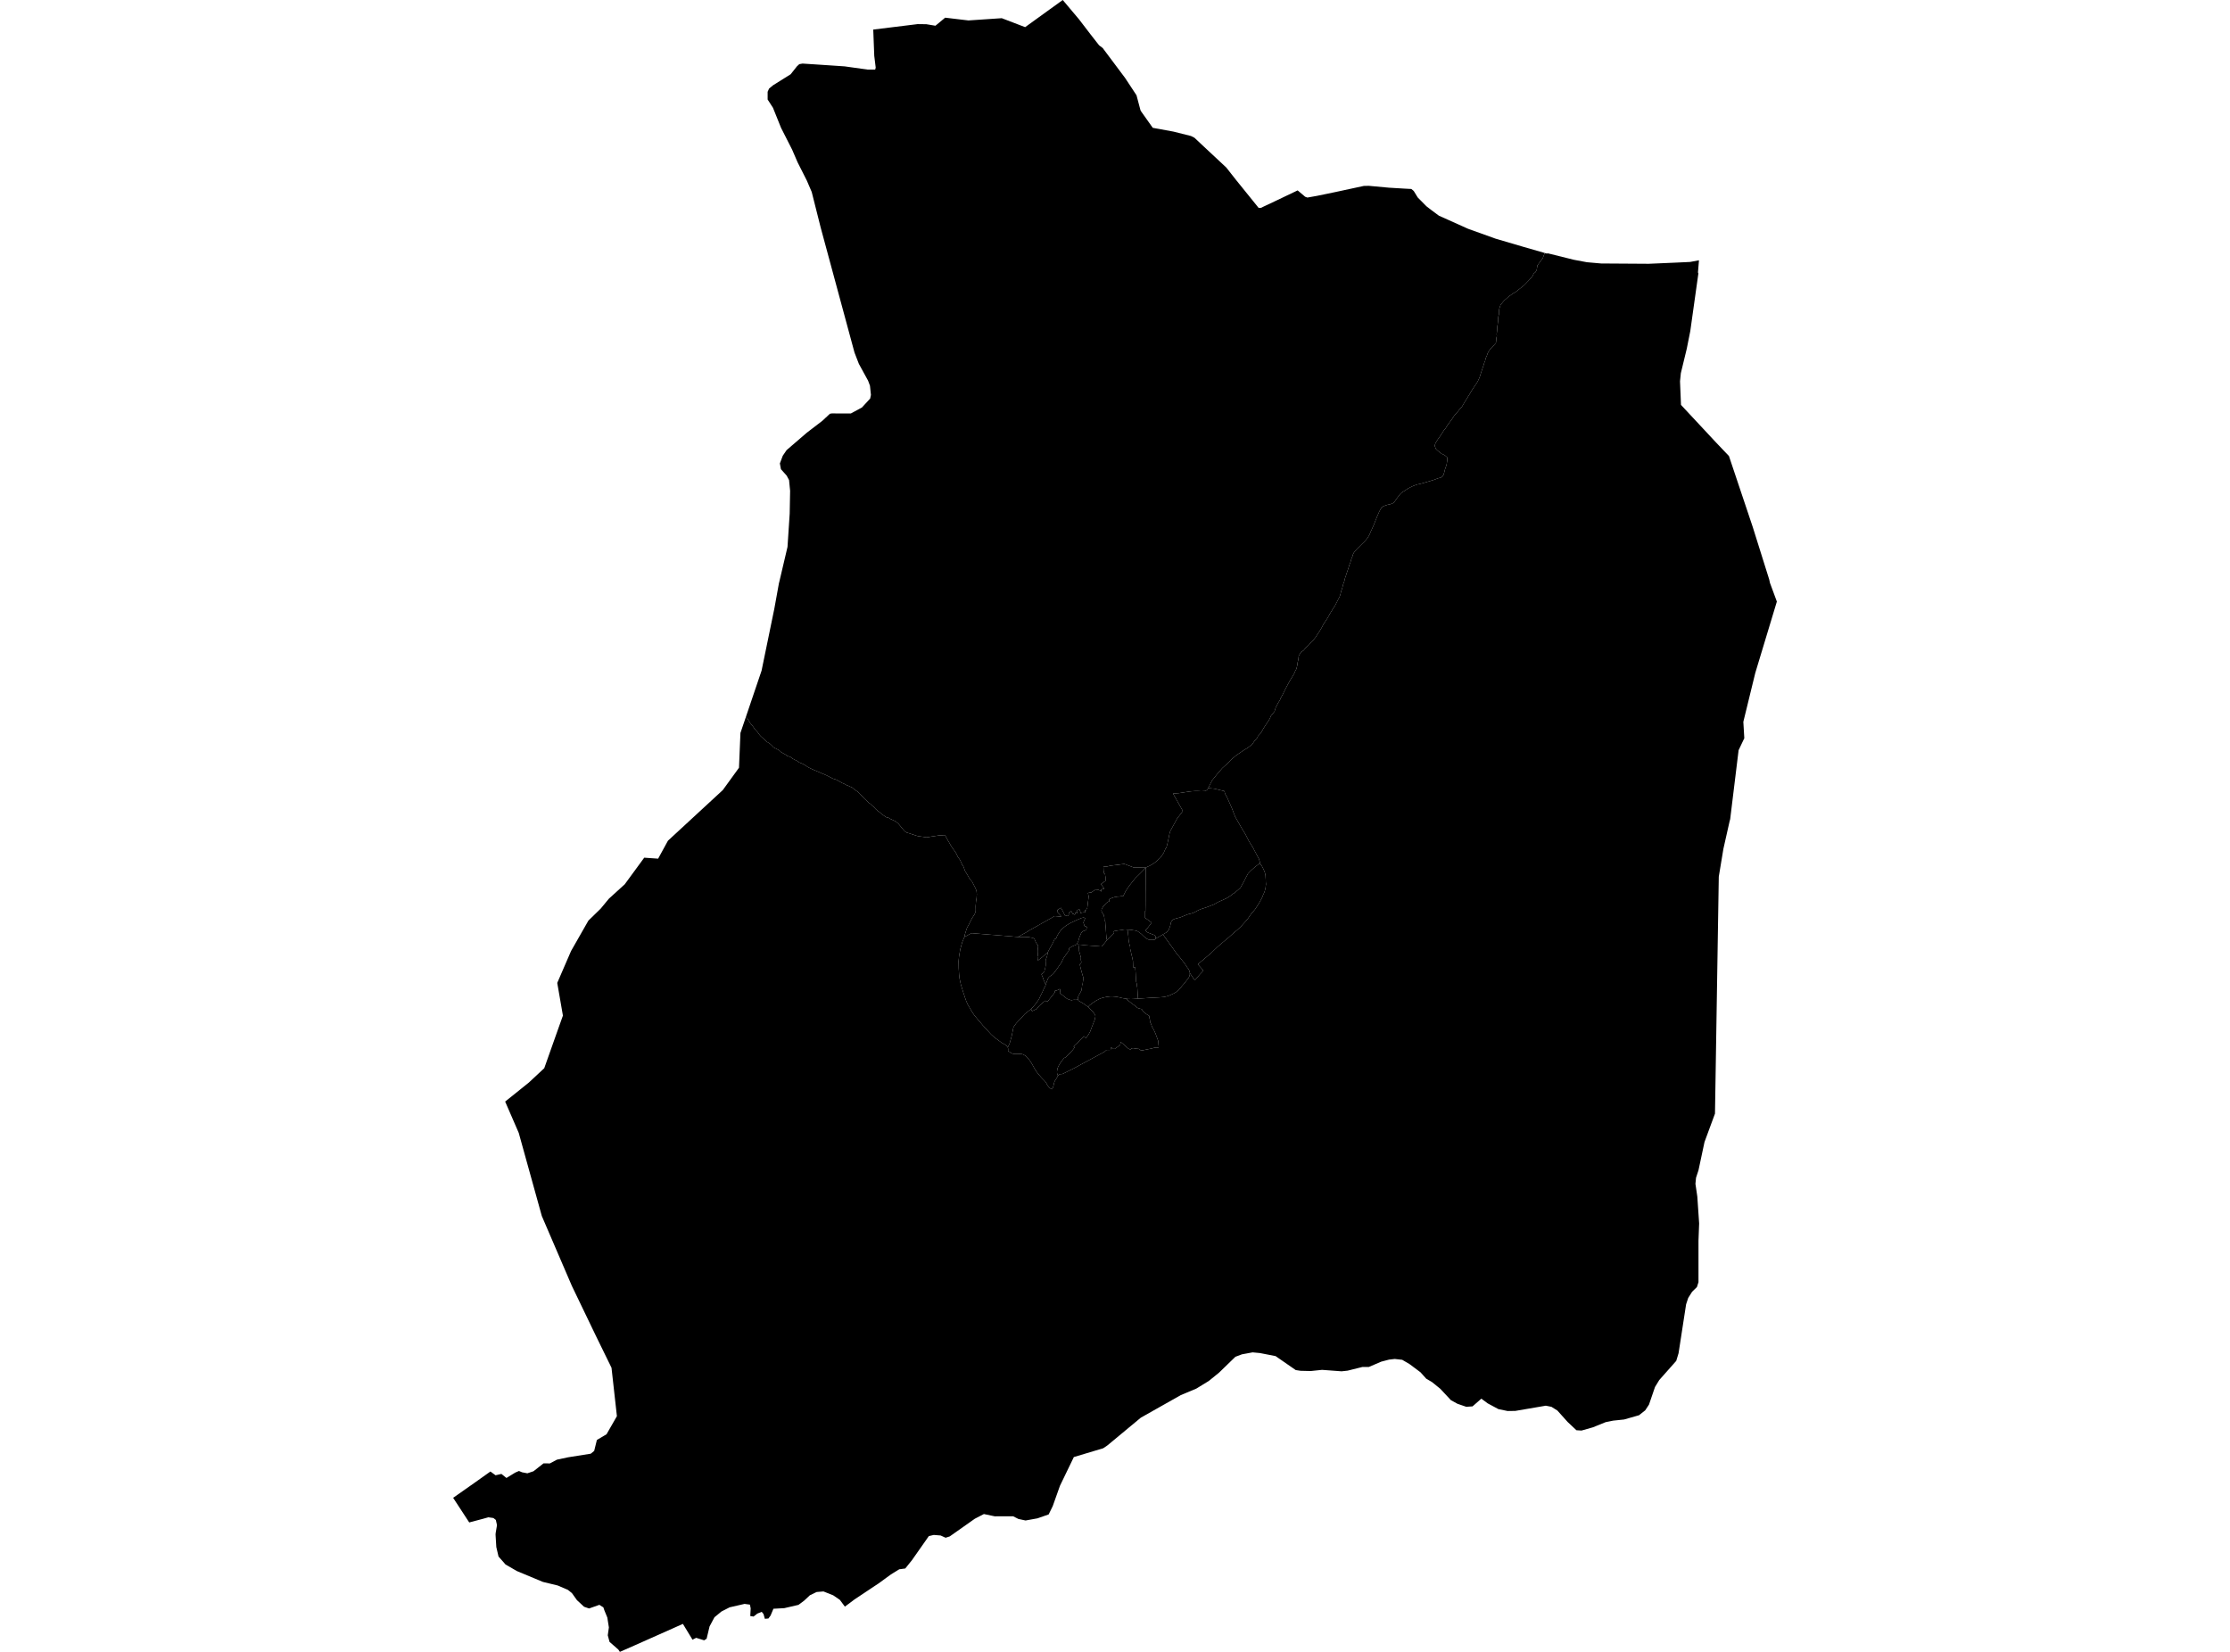 <?xml version='1.0'?>
<svg  baseProfile = 'tiny' width = '540' height = '400' stroke-linecap = 'round' stroke-linejoin = 'round' version='1.1' xmlns='http://www.w3.org/2000/svg'>
<path id='2900801001' title='2900801001'  d='M 277.437 210.142 277.42 212.311 277.42 212.336 277.412 214.522 277.412 214.899 277.403 215.661 277.395 216.641 277.395 217.026 277.395 217.604 277.387 218.634 277.387 219.011 277.387 219.044 277.362 220.694 277.186 220.694 277.186 222.235 277.42 222.336 278.877 223.408 278.165 224.354 277.487 225.208 277.328 225.284 277.403 225.409 277.705 225.644 277.914 225.795 278.827 226.163 279.698 226.49 279.824 226.833 279.874 227.252 279.907 227.235 279.715 227.495 279.17 227.595 278.676 227.595 278.274 227.578 277.948 227.436 277.621 227.277 276.968 226.733 276.39 226.163 275.511 225.527 275.033 225.342 274.405 225.259 274.003 225.175 273.3 225.116 273.04 225.116 272.42 225.066 271.993 225.116 271.675 225.192 270.662 225.317 269.707 225.493 269.757 225.795 269.774 226.012 269.464 226.197 268.074 227.62 267.973 227.436 267.856 226.247 267.839 225.87 267.764 224.748 267.672 223.801 267.638 223.073 267.462 222.955 267.437 222.512 267.421 222.227 267.37 221.992 267.303 221.674 267.27 221.54 267.094 221.364 266.926 221.029 266.784 220.711 266.709 220.518 266.767 220.217 266.818 220.049 266.918 219.882 267.035 219.698 267.111 219.547 267.211 219.421 267.362 219.279 267.437 219.195 267.462 219.17 267.588 219.044 267.647 218.952 267.931 218.651 268.174 218.45 268.325 218.349 268.61 218.316 268.61 217.738 268.895 217.596 269.213 217.47 269.464 217.378 269.849 217.244 270.201 217.202 270.519 217.118 270.938 217.101 271.181 217.06 271.608 217.009 271.968 217.018 272.136 216.683 272.538 215.87 272.621 215.745 273.023 215.108 273.517 214.396 274.749 212.864 275.142 212.42 275.218 212.353 275.829 211.767 276.708 210.887 277.295 210.234 277.437 210.142 Z' />
<path id='2900801002' title='2900801002'  d='M 279.907 227.235 281.197 226.523 281.599 226.272 284.204 229.881 285.008 231.046 285.527 231.607 285.937 232.118 286.214 232.478 286.884 233.34 287.302 233.952 287.52 234.303 287.771 234.597 287.847 234.772 287.981 234.999 288.023 235.149 288.123 235.484 288.115 235.627 288.115 235.803 288.115 236.029 287.964 236.531 287.755 236.9 287.713 236.95 287.286 237.477 286.842 238.055 286.138 238.868 286.113 238.918 285.946 239.136 285.854 239.236 285.334 239.822 284.79 240.233 284.045 240.66 283.123 241.07 282.462 241.28 281.834 241.414 280.871 241.506 279.237 241.59 278.584 241.623 276.147 241.791 275.553 241.824 275.553 241.631 275.469 240.367 275.393 239.111 275.368 239.06 275.251 238.147 275.117 237.704 275.05 236.615 274.991 235.451 274.883 234.236 274.397 234.236 274.347 232.737 274.187 231.908 273.97 231.054 273.802 230.267 273.677 229.773 273.66 229.513 273.677 229.27 273.568 229.019 273.434 228.382 273.275 227.436 273.249 226.841 273.04 225.116 273.3 225.116 274.003 225.175 274.405 225.259 275.033 225.342 275.511 225.527 276.39 226.163 276.968 226.733 277.621 227.277 277.948 227.436 278.274 227.578 278.676 227.595 279.17 227.595 279.715 227.495 279.907 227.235 Z' />
<path id='2900801003' title='2900801003'  d='M 275.553 241.824 274.271 241.908 273.961 241.916 273.199 241.908 272.722 241.841 272.085 241.749 271.667 241.665 271.156 241.531 270.318 241.363 269.364 241.28 268.861 241.288 268.049 241.38 267.027 241.598 266.282 241.858 265.921 242.05 265.335 242.36 265.034 242.561 264.556 242.879 263.836 243.424 263.493 243.817 263.476 243.801 263.074 243.524 262.295 242.98 262.128 242.888 261.868 242.712 261.701 242.62 261.366 242.444 261.114 242.251 261.039 242.075 260.98 241.782 261.064 241.439 261.139 241.204 261.206 241.062 261.474 240.568 261.642 240.275 261.86 239.856 261.927 239.538 261.952 239.379 261.96 239.295 261.985 239.161 262.01 238.968 262.027 238.6 262.153 238.34 262.211 237.913 262.278 237.419 262.337 237.176 262.379 236.958 262.337 236.757 261.977 235.543 261.575 234.019 261.491 233.499 261.751 233.231 261.809 233.148 261.851 232.913 261.776 232.662 261.726 232.352 261.759 231.9 261.717 231.732 261.458 230.819 261.299 230.275 261.299 229.84 261.223 229.346 261.156 228.709 261.985 228.793 262.655 228.877 263.669 228.96 264.749 229.036 265.277 229.061 266.106 229.136 266.399 229.17 266.625 229.178 266.809 229.161 267.328 228.558 268.074 227.62 269.464 226.197 269.774 226.012 269.757 225.795 269.707 225.493 270.662 225.317 271.675 225.192 271.993 225.116 272.42 225.066 273.04 225.116 273.249 226.841 273.275 227.436 273.434 228.382 273.568 229.019 273.677 229.27 273.66 229.513 273.677 229.773 273.802 230.267 273.97 231.054 274.187 231.908 274.347 232.737 274.397 234.236 274.883 234.236 274.991 235.451 275.05 236.615 275.117 237.704 275.251 238.147 275.368 239.06 275.393 239.111 275.469 240.367 275.553 241.631 275.553 241.824 Z' />
<path id='2900801004' title='2900801004'  d='M 277.504 210.092 277.437 210.142 277.295 210.234 276.708 210.887 275.829 211.767 275.218 212.353 275.142 212.42 274.749 212.864 273.517 214.396 273.023 215.108 272.621 215.745 272.538 215.87 272.136 216.683 271.968 217.018 271.608 217.009 271.181 217.06 270.938 217.101 270.519 217.118 270.201 217.202 269.849 217.244 269.464 217.378 269.213 217.47 268.895 217.596 268.61 217.738 268.61 218.316 268.325 218.349 268.174 218.45 267.931 218.651 267.647 218.952 267.588 219.044 267.462 219.17 267.437 219.195 267.362 219.279 267.211 219.421 267.111 219.547 267.035 219.698 266.918 219.882 266.818 220.049 266.767 220.217 266.709 220.518 266.784 220.711 266.926 221.029 267.094 221.364 267.27 221.54 267.303 221.674 267.37 221.992 267.421 222.227 267.437 222.512 267.462 222.955 267.638 223.073 267.672 223.801 267.764 224.748 267.839 225.87 267.856 226.247 267.973 227.436 268.074 227.62 267.328 228.558 266.809 229.161 266.625 229.178 266.399 229.17 266.106 229.136 265.277 229.061 264.749 229.036 263.669 228.96 262.655 228.877 261.985 228.793 261.156 228.709 260.679 228.717 261.072 228.006 261.131 227.905 261.165 227.746 261.232 227.537 261.282 227.31 261.332 227.101 261.416 226.883 261.516 226.632 261.617 226.398 261.684 226.247 261.734 226.096 261.927 225.778 262.01 225.677 262.245 225.51 262.463 225.393 262.664 225.342 262.848 225.292 262.999 225.233 263.057 225.099 263.124 224.798 263.174 224.438 262.58 224.212 262.538 224.078 262.521 223.902 262.471 223.734 262.387 223.525 262.337 223.45 262.429 223.19 262.521 222.939 262.655 222.637 262.68 222.595 262.789 222.352 262.421 222.177 261.943 222.277 261.123 222.62 261.005 222.671 260.897 222.713 260.645 222.821 259.33 223.45 259.004 223.617 258.727 223.793 258.108 224.17 257.655 224.53 256.96 225.166 256.701 225.501 256.366 225.979 256.341 226.029 256.056 226.473 255.671 227.419 255.444 227.336 255.319 227.511 255.093 228.022 254.858 228.516 254.49 229.17 254.356 229.413 253.945 230.141 253.736 230.593 253.451 230.912 253.108 231.138 252.731 231.456 252.48 231.682 252.404 231.749 251.885 232.143 251.341 232.578 251.291 232.386 251.249 232.051 251.249 231.908 251.249 231.791 251.198 231.707 251.257 231.556 251.282 231.439 251.299 231.104 251.274 230.585 251.265 230.25 251.316 229.739 251.341 229.547 251.349 229.471 251.374 229.228 251.366 229.011 251.316 228.851 251.106 228.583 250.905 228.307 250.738 227.939 250.512 227.403 250.411 227.269 250.076 227.101 249.758 227.051 249.281 226.959 248.812 226.908 248.125 226.875 247.539 226.867 247.07 226.867 246.5 226.883 247.765 226.18 248.87 225.56 248.979 225.443 252.337 223.558 252.363 223.542 253.686 222.796 253.761 222.754 255.386 221.825 256.969 221.967 256.868 221.766 256.265 221.113 256.131 220.979 256.064 220.334 256.416 220.116 256.91 219.815 257.346 220.602 257.614 221.147 257.965 221.825 258.351 221.632 258.451 221.582 258.56 221.783 258.786 221.624 258.803 221.44 258.803 221.13 258.845 221.029 258.895 220.971 258.92 220.954 258.954 220.929 259.406 220.627 259.808 221.356 260.017 221.255 260.151 221.498 260.495 221.331 260.352 221.029 260.612 220.879 260.763 221.197 260.88 221.138 260.788 220.778 260.913 220.736 260.838 220.359 261.399 220.209 261.483 220.594 261.575 220.577 261.642 220.887 261.55 220.912 261.592 221.088 262.421 220.912 262.689 220.946 262.697 220.979 262.772 220.979 262.756 220.334 263.007 220.384 263.133 220.049 263.292 219.807 263.359 219.262 263.627 217.093 263.442 216.23 264.112 216.088 264.138 216.155 264.288 216.138 264.263 216.088 264.565 215.887 265.042 215.577 265.05 215.368 265.452 215.401 266.005 215.435 265.997 215.544 266.642 215.669 266.608 215.854 266.608 215.862 266.684 215.879 266.692 215.854 266.734 215.694 266.55 215.519 267.069 215.217 267.169 215.318 267.37 215.158 266.6 214.07 267.705 213.299 267.705 212.487 267.571 211.582 267.404 211.616 267.228 210.787 267.194 209.849 267.194 209.815 267.253 209.807 267.89 209.874 268.819 209.639 272.253 209.204 274.589 210.083 277.504 210.092 Z' />
<path id='2900801005' title='2900801005'  d='M 272.722 241.841 273.107 242.218 273.35 242.41 273.878 242.837 274.723 243.457 275.184 243.851 275.511 244.094 275.728 244.161 276.482 244.37 276.842 244.973 277.403 245.417 277.671 245.601 278.299 246.003 278.299 246.397 278.442 246.874 278.492 247.318 278.551 247.611 278.693 247.871 278.844 248.281 278.995 248.675 279.212 249.06 279.489 249.571 279.673 249.981 279.824 250.291 279.907 250.559 280.033 250.877 280.251 251.489 280.435 251.974 280.51 252.485 280.527 252.862 280.577 253.239 280.594 253.616 280.552 253.649 280.041 253.725 280.016 253.716 279.983 253.716 279.84 253.691 279.698 253.691 279.547 253.708 279.388 253.75 279.204 253.808 278.978 253.875 278.685 253.934 278.207 254.026 277.495 254.169 276.826 254.311 276.457 254.378 276.298 254.37 276.189 254.294 276.08 254.202 275.988 254.11 275.904 254.043 275.812 254.009 275.703 253.984 275.578 253.976 275.393 253.968 275.151 253.934 274.891 253.901 274.682 253.859 274.506 253.834 274.355 253.817 274.204 253.834 274.053 253.884 273.928 253.942 273.852 254.018 273.819 254.076 273.811 254.102 273.785 254.118 273.718 254.118 273.626 254.102 273.517 254.06 273.4 254.001 273.258 253.926 273.09 253.8 272.881 253.624 272.286 253.08 272.169 252.963 271.943 252.77 271.717 252.594 271.507 252.427 271.332 252.293 271.348 252.477 271.348 252.502 271.256 253.038 269.916 254.001 269.347 253.976 269.238 253.7 268.995 253.716 268.928 254.236 267.94 254.252 267.462 254.679 266.156 255.391 265.168 255.936 265.076 255.978 259.624 258.917 258.895 259.269 258.702 259.369 258.577 259.428 258.351 259.537 258.158 259.637 257.982 259.729 257.823 259.805 257.681 259.88 257.547 259.947 257.438 259.997 257.329 260.039 257.228 260.073 257.145 260.09 257.078 260.098 257.027 260.098 256.985 260.09 256.935 260.09 256.893 260.09 256.851 260.09 256.801 260.098 256.743 260.106 256.684 260.123 256.625 260.148 256.567 260.182 256.5 260.215 256.441 260.249 256.382 260.291 256.315 260.349 256.257 260.408 256.198 260.475 256.198 260.466 256.106 260.299 256.056 260.182 256.022 260.073 255.997 259.964 255.98 259.863 255.964 259.755 255.955 259.662 255.955 259.579 255.955 259.487 255.964 259.411 255.972 259.386 255.972 259.353 255.98 259.286 255.997 259.185 256.014 259.085 256.031 258.984 256.056 258.875 256.081 258.766 256.106 258.658 256.14 258.557 256.19 258.44 256.24 258.331 256.29 258.222 256.341 258.113 256.391 258.021 256.424 257.979 256.441 257.937 256.491 257.854 256.542 257.761 256.609 257.653 256.676 257.535 256.759 257.401 256.835 257.276 256.918 257.158 257.002 257.05 257.086 256.932 257.178 256.823 257.27 256.706 257.362 256.589 257.463 256.472 257.563 256.346 257.689 256.212 257.773 256.112 257.882 256.162 257.923 256.103 257.965 256.061 258.116 255.944 258.568 255.5 259.213 254.864 259.548 254.478 259.758 254.261 260.067 253.85 260.21 253.607 259.975 253.398 260.319 253.03 260.696 252.695 260.871 252.544 261.55 251.849 262.22 251.187 262.387 250.961 262.513 250.953 262.731 251.162 262.957 251.388 263.643 250.408 263.727 250.266 263.978 249.814 264.179 249.278 264.339 248.842 264.799 247.661 264.958 247.284 265.101 246.908 265.168 246.547 265.235 246.263 265.26 245.97 265.226 245.911 264.958 245.417 264.699 245.048 264.205 244.571 263.727 244.018 263.493 243.817 263.836 243.424 264.556 242.879 265.034 242.561 265.335 242.36 265.921 242.05 266.282 241.858 267.027 241.598 268.049 241.38 268.861 241.288 269.364 241.28 270.318 241.363 271.156 241.531 271.667 241.665 272.085 241.749 272.722 241.841 Z' />
<path id='2900801006' title='2900801006'  d='M 305.25 209.313 305.024 209.036 304.546 209.447 304.538 209.447 303.893 209.941 302.972 210.753 302.612 211.122 302.226 211.515 302.034 211.876 301.883 212.144 301.238 213.417 300.769 214.246 300.518 214.698 300.409 214.941 300.041 215.259 299.982 215.318 299.396 215.828 299.011 216.172 298.709 216.348 298.6 216.406 297.972 216.9 297.528 217.21 297.084 217.47 296.331 217.822 295.049 218.391 294.563 218.659 294.48 218.709 293.902 219.036 293.357 219.245 292.52 219.564 292.177 219.698 291.783 219.832 291.13 220.041 290.786 220.15 290.242 220.384 290.142 220.426 289.723 220.661 289.505 220.778 289.095 220.979 288.768 221.113 288.383 221.222 288.157 221.272 287.671 221.398 287.294 221.54 286.976 221.666 285.711 222.185 285.477 222.235 285.091 222.327 284.522 222.495 284.254 222.579 283.936 222.805 283.726 223.031 283.584 223.265 283.517 223.517 283.417 224.011 283.299 224.404 283.14 224.806 283.006 225.15 282.847 225.334 282.579 225.677 282.386 225.828 281.649 226.238 281.599 226.272 281.197 226.523 279.907 227.235 279.874 227.252 279.824 226.833 279.698 226.49 278.827 226.163 277.914 225.795 277.705 225.644 277.403 225.409 277.328 225.284 277.487 225.208 278.165 224.354 278.877 223.408 277.42 222.336 277.186 222.235 277.186 220.694 277.362 220.694 277.387 219.044 277.387 219.011 277.387 218.634 277.395 217.604 277.395 217.026 277.395 216.641 277.403 215.661 277.412 214.899 277.412 214.522 277.42 212.336 277.42 212.311 277.437 210.142 277.504 210.092 277.68 209.974 278.417 209.639 278.668 209.489 279.321 209.112 279.564 208.919 279.924 208.643 281.005 207.671 281.499 206.968 281.8 206.499 282.185 205.603 282.202 205.553 282.453 205.218 282.705 204.263 282.981 202.948 283.123 202.253 283.207 201.851 283.257 201.641 283.4 201.223 283.86 200.368 284.556 199.104 284.681 198.861 285.1 198.107 285.133 198.065 285.284 197.89 285.904 197.094 285.912 197.094 286.306 196.55 286.431 196.382 284.053 192.153 284.489 192.136 285.51 192.052 286.406 191.918 287.194 191.793 287.964 191.675 288.55 191.608 289.472 191.541 290.326 191.558 290.853 191.6 291.917 191.541 292.369 191.215 292.562 190.838 294.036 190.98 296.473 191.558 296.699 192.295 296.984 192.798 297.059 192.89 298.064 195.151 298.274 195.645 299.094 197.756 300.702 200.586 301.623 202.085 302.436 203.693 303.407 205.243 304.044 206.465 304.848 207.964 305.25 209.313 Z' />
<path id='2900801007' title='2900801007'  d='M 305.25 209.313 305.568 209.715 305.962 210.477 306.288 211.273 306.447 212.001 306.506 213.065 306.514 213.601 306.565 214.103 306.498 214.564 306.464 214.983 306.213 215.946 305.811 216.833 305.593 217.411 304.89 218.684 304.521 219.271 303.885 220.234 303.324 220.895 303.03 221.205 302.21 222.411 301.649 223.073 300.979 223.81 300.493 224.354 299.664 225.133 298.684 225.954 297.486 227.042 295.686 228.533 294.748 229.354 293.207 230.836 290.058 233.499 290.125 233.583 290.192 233.65 290.359 233.843 291.415 235.032 291.063 235.409 290.611 235.878 289.647 237.009 289.329 237.402 288.115 235.627 288.123 235.484 288.023 235.149 287.981 234.999 287.847 234.772 287.771 234.597 287.52 234.303 287.302 233.952 286.884 233.34 286.214 232.478 285.937 232.118 285.527 231.607 285.008 231.046 284.204 229.881 281.599 226.272 281.649 226.238 282.386 225.828 282.579 225.677 282.847 225.334 283.006 225.15 283.14 224.806 283.299 224.404 283.417 224.011 283.517 223.517 283.584 223.265 283.726 223.031 283.936 222.805 284.254 222.579 284.522 222.495 285.091 222.327 285.477 222.235 285.711 222.185 286.976 221.666 287.294 221.54 287.671 221.398 288.157 221.272 288.383 221.222 288.768 221.113 289.095 220.979 289.505 220.778 289.723 220.661 290.142 220.426 290.242 220.384 290.786 220.15 291.13 220.041 291.783 219.832 292.177 219.698 292.52 219.564 293.357 219.245 293.902 219.036 294.48 218.709 294.563 218.659 295.049 218.391 296.331 217.822 297.084 217.47 297.528 217.21 297.972 216.9 298.6 216.406 298.709 216.348 299.011 216.172 299.396 215.828 299.982 215.318 300.041 215.259 300.409 214.941 300.518 214.698 300.769 214.246 301.238 213.417 301.883 212.144 302.034 211.876 302.226 211.515 302.612 211.122 302.972 210.753 303.893 209.941 304.538 209.447 304.546 209.447 305.024 209.036 305.25 209.313 Z' />
<path id='2900802001' title='2900802001'  d='M 260.679 228.717 261.156 228.709 261.223 229.346 261.299 229.84 261.299 230.275 261.458 230.819 261.717 231.732 261.759 231.9 261.726 232.352 261.776 232.662 261.851 232.913 261.809 233.148 261.751 233.231 261.491 233.499 261.575 234.019 261.977 235.543 262.337 236.757 262.379 236.958 262.337 237.176 262.278 237.419 262.211 237.913 262.153 238.34 262.027 238.6 262.01 238.968 261.985 239.161 261.96 239.295 261.952 239.379 261.927 239.538 261.86 239.856 261.642 240.275 261.474 240.568 261.206 241.062 261.139 241.204 261.064 241.439 260.98 241.782 261.039 242.075 260.905 242.084 260.737 242.092 260.511 242.109 260.386 242.117 260.277 242.109 260.134 242.092 259.783 242.134 259.473 242.218 259.297 242.167 259.088 242.109 258.384 241.849 257.672 241.28 257.153 240.869 256.659 240.492 256.667 240.333 256.717 240.015 256.717 239.73 256.642 239.471 256.366 239.613 255.972 239.806 255.712 239.864 255.486 239.873 255.403 240.333 255.026 240.836 254.071 242.017 253.627 242.611 253.468 242.502 253.234 242.368 253.125 242.301 252.949 242.469 252.865 242.528 252.823 242.561 252.79 242.569 252.765 242.578 252.739 242.586 252.681 242.628 251.617 243.6 251.307 243.985 251.064 244.311 250.495 244.571 250.076 244.789 249.884 244.814 249.766 244.512 249.674 244.337 250.269 243.7 250.855 242.988 250.981 242.812 251.55 242.017 251.852 241.38 251.902 241.238 252.312 240.442 252.631 239.764 252.739 239.504 252.756 239.462 253.141 238.709 253.234 238.415 253.326 238.164 253.476 237.72 253.736 237.05 253.853 236.824 254.046 236.565 254.322 236.355 254.674 236.112 254.833 236.004 255.16 235.694 255.486 235.241 255.913 234.672 256.5 233.818 256.818 233.382 257.069 233.014 257.195 232.712 257.195 232.704 257.463 232.134 257.823 231.582 258.342 230.853 258.593 230.51 258.744 230.342 258.794 230.191 258.87 229.94 258.87 229.722 258.945 229.622 259.004 229.505 259.104 229.48 259.825 229.086 260.679 228.717 Z' />
<path id='2900802002' title='2900802002'  d='M 253.736 230.593 253.945 230.141 254.356 229.413 254.49 229.17 254.858 228.516 255.093 228.022 255.319 227.511 255.444 227.336 255.671 227.419 256.056 226.473 256.341 226.029 256.366 225.979 256.701 225.501 256.96 225.166 257.655 224.53 258.108 224.17 258.727 223.793 259.004 223.617 259.33 223.45 260.645 222.821 260.897 222.713 261.005 222.671 261.123 222.62 261.943 222.277 262.421 222.177 262.789 222.352 262.68 222.595 262.655 222.637 262.521 222.939 262.429 223.19 262.337 223.45 262.387 223.525 262.471 223.734 262.521 223.902 262.538 224.078 262.58 224.212 263.174 224.438 263.124 224.798 263.057 225.099 262.999 225.233 262.848 225.292 262.664 225.342 262.463 225.393 262.245 225.51 262.01 225.677 261.927 225.778 261.734 226.096 261.684 226.247 261.617 226.398 261.516 226.632 261.416 226.883 261.332 227.101 261.282 227.31 261.232 227.537 261.165 227.746 261.131 227.905 261.072 228.006 260.679 228.717 259.825 229.086 259.104 229.48 259.004 229.505 258.945 229.622 258.87 229.722 258.87 229.94 258.794 230.191 258.744 230.342 258.593 230.51 258.342 230.853 257.823 231.582 257.463 232.134 257.195 232.704 257.195 232.712 257.069 233.014 256.818 233.382 256.5 233.818 255.913 234.672 255.486 235.241 255.16 235.694 254.833 236.004 254.674 236.112 254.322 236.355 254.046 236.565 253.853 236.824 253.736 237.05 253.476 237.72 253.326 238.164 253.234 238.415 253.083 238.097 252.681 237.184 252.58 236.883 252.48 236.59 252.287 236.154 252.245 236.045 252.203 235.87 252.547 235.669 252.555 235.66 252.907 235.3 252.932 235.024 253.091 234.488 253.217 233.784 253.225 233.148 253.2 232.846 253.2 232.788 253.208 232.687 253.234 232.394 253.393 231.967 253.543 231.556 253.602 231.272 253.736 230.593 Z' />
<path id='2900802003' title='2900802003'  d='M 246.5 226.883 247.07 226.867 247.539 226.867 248.125 226.875 248.812 226.908 249.281 226.959 249.758 227.051 250.076 227.101 250.411 227.269 250.512 227.403 250.738 227.939 250.905 228.307 251.106 228.583 251.316 228.851 251.366 229.011 251.374 229.228 251.349 229.471 251.341 229.547 251.316 229.739 251.265 230.25 251.274 230.585 251.299 231.104 251.282 231.439 251.257 231.556 251.198 231.707 251.249 231.791 251.249 231.908 251.249 232.051 251.291 232.386 251.341 232.578 251.885 232.143 252.404 231.749 252.48 231.682 252.731 231.456 253.108 231.138 253.451 230.912 253.736 230.593 253.602 231.272 253.543 231.556 253.393 231.967 253.234 232.394 253.208 232.687 253.2 232.788 253.2 232.846 253.225 233.148 253.217 233.784 253.091 234.488 252.932 235.024 252.907 235.3 252.555 235.66 252.547 235.669 252.203 235.87 252.245 236.045 252.287 236.154 252.48 236.59 252.58 236.883 252.681 237.184 253.083 238.097 253.234 238.415 253.141 238.709 252.756 239.462 252.739 239.504 252.631 239.764 252.312 240.442 251.902 241.238 251.852 241.38 251.55 242.017 250.981 242.812 250.855 242.988 250.269 243.7 249.674 244.337 249.197 244.713 248.15 245.542 247.539 246.229 247.321 246.464 246.107 247.753 246.073 247.795 245.453 248.666 245.37 248.951 245.236 249.621 245.11 250.249 244.934 251.062 244.499 252.611 244.331 252.988 244.306 253.038 244.18 253.323 244.038 253.624 243.636 253.071 243.025 252.762 242.53 252.485 241.71 251.865 240.889 251.279 240.035 250.517 239.423 249.856 237.991 248.289 237.556 247.77 236.802 246.899 235.872 245.752 235.362 244.981 235.035 244.42 234.315 243.198 233.98 242.427 233.687 241.59 233.234 240.216 232.682 238.424 232.372 237.017 232.246 235.953 232.154 234.471 232.121 232.779 232.238 231.573 232.531 229.873 232.991 228.207 233.527 226.892 233.586 226.858 234.817 226.197 235.278 225.97 246.5 226.883 Z' />
<path id='2900802004' title='2900802004'  d='M 261.039 242.075 261.114 242.251 261.366 242.444 261.701 242.62 261.868 242.712 262.128 242.888 262.295 242.98 263.074 243.524 263.476 243.801 263.493 243.817 263.727 244.018 264.205 244.571 264.699 245.048 264.958 245.417 265.226 245.911 265.26 245.97 265.235 246.263 265.168 246.547 265.101 246.908 264.958 247.284 264.799 247.661 264.339 248.842 264.179 249.278 263.978 249.814 263.727 250.266 263.643 250.408 262.957 251.388 262.731 251.162 262.513 250.953 262.387 250.961 262.22 251.187 261.55 251.849 260.871 252.544 260.696 252.695 260.319 253.03 259.975 253.398 260.21 253.607 260.067 253.85 259.758 254.261 259.548 254.478 259.213 254.864 258.568 255.5 258.116 255.944 257.965 256.061 257.923 256.103 257.882 256.162 257.773 256.112 257.689 256.212 257.563 256.346 257.463 256.472 257.362 256.589 257.27 256.706 257.178 256.823 257.086 256.932 257.002 257.05 256.918 257.158 256.835 257.276 256.759 257.401 256.676 257.535 256.609 257.653 256.542 257.761 256.491 257.854 256.441 257.937 256.424 257.979 256.391 258.021 256.341 258.113 256.29 258.222 256.24 258.331 256.19 258.44 256.14 258.557 256.106 258.658 256.081 258.766 256.056 258.875 256.031 258.984 256.014 259.085 255.997 259.185 255.98 259.286 255.972 259.353 255.972 259.386 255.964 259.411 255.955 259.487 255.955 259.579 255.955 259.662 255.964 259.755 255.98 259.863 255.997 259.964 256.022 260.073 256.056 260.182 256.106 260.299 256.198 260.466 256.14 260.567 256.098 260.626 256.064 260.701 256.022 260.785 255.972 260.877 255.93 260.961 255.897 261.019 255.872 261.069 255.83 261.128 255.796 261.178 255.763 261.237 255.721 261.296 255.687 261.354 255.645 261.413 255.595 261.48 255.545 261.555 255.495 261.656 255.436 261.756 255.394 261.857 255.352 261.94 255.319 262.033 255.285 262.125 255.26 262.217 255.235 262.317 255.21 262.401 255.193 262.485 255.177 262.569 255.151 262.661 255.135 262.761 255.135 262.778 255.11 262.878 255.076 262.996 255.051 263.105 255.017 263.188 255.001 263.264 254.976 263.331 254.942 263.389 254.917 263.456 254.883 263.523 254.842 263.624 254.749 263.766 254.574 263.682 254.423 263.599 254.297 263.515 254.18 263.414 254.071 263.314 253.971 263.213 253.887 263.113 253.803 263.004 253.719 262.887 253.661 262.803 253.644 262.778 253.602 262.711 253.577 262.669 253.552 262.627 253.535 262.585 253.51 262.535 253.485 262.485 253.468 262.435 253.435 262.384 253.401 262.326 253.368 262.267 253.326 262.2 253.275 262.133 253.217 262.058 253.158 261.982 253.125 261.932 253.108 261.907 253.058 261.848 253.016 261.798 253.007 261.79 252.957 261.739 252.899 261.681 252.832 261.605 252.748 261.522 252.656 261.43 252.547 261.321 252.438 261.212 252.346 261.12 252.329 261.095 252.22 260.977 252.111 260.86 252.002 260.734 251.894 260.609 251.776 260.475 251.659 260.341 251.533 260.19 251.383 259.997 251.232 259.813 251.123 259.671 251.031 259.545 250.997 259.503 250.947 259.436 250.872 259.319 250.796 259.21 250.721 259.093 250.646 258.967 250.57 258.833 250.487 258.708 250.411 258.574 250.344 258.44 250.269 258.306 250.202 258.172 250.126 258.046 250.059 257.929 250.059 257.921 249.984 257.795 249.909 257.661 249.825 257.519 249.75 257.385 249.741 257.376 249.666 257.259 249.582 257.142 249.507 257.033 249.431 256.916 249.348 256.798 249.264 256.689 249.172 256.564 249.054 256.413 248.946 256.262 248.912 256.22 248.778 256.086 248.694 255.994 248.611 255.919 248.577 255.885 248.535 255.844 248.451 255.768 248.368 255.701 248.276 255.634 248.242 255.617 248.183 255.576 248.083 255.517 247.982 255.458 247.89 255.408 247.79 255.366 247.681 255.316 247.572 255.282 247.455 255.249 247.338 255.232 247.204 255.215 247.137 255.207 247.07 255.199 246.936 255.199 246.793 255.199 246.651 255.207 246.509 255.215 246.366 255.224 246.241 255.224 246.224 255.224 246.09 255.232 245.939 255.224 245.788 255.224 245.629 255.207 245.47 255.19 245.319 255.165 245.177 255.132 245.035 255.081 244.909 255.014 244.792 254.956 244.716 254.906 244.658 254.864 244.599 254.813 244.549 254.772 244.49 254.73 244.432 254.696 244.373 254.663 244.314 254.629 244.239 254.587 244.113 254.529 244.13 254.009 244.138 254.009 244.038 253.624 244.18 253.323 244.306 253.038 244.331 252.988 244.499 252.611 244.934 251.062 245.11 250.249 245.236 249.621 245.37 248.951 245.453 248.666 246.073 247.795 246.107 247.753 247.321 246.464 247.539 246.229 248.15 245.542 249.197 244.713 249.674 244.337 249.766 244.512 249.884 244.814 250.076 244.789 250.495 244.571 251.064 244.311 251.307 243.985 251.617 243.6 252.681 242.628 252.739 242.586 252.765 242.578 252.79 242.569 252.823 242.561 252.865 242.528 252.949 242.469 253.125 242.301 253.234 242.368 253.468 242.502 253.627 242.611 254.071 242.017 255.026 240.836 255.403 240.333 255.486 239.873 255.712 239.864 255.972 239.806 256.366 239.613 256.642 239.471 256.717 239.73 256.717 240.015 256.667 240.333 256.659 240.492 257.153 240.869 257.672 241.28 258.384 241.849 259.088 242.109 259.297 242.167 259.473 242.218 259.783 242.134 260.134 242.092 260.277 242.109 260.386 242.117 260.511 242.109 260.737 242.092 260.905 242.084 261.039 242.075 Z' />
<path id='2900803001' title='2900803001'  d='M 374.058 61.254 373.597 62.476 372.994 63.314 372.291 64.252 372.106 65.391 371.813 65.91 371.403 66.228 371.11 66.848 370.406 67.686 369.694 68.423 369.091 69.051 368.178 69.788 366.964 70.742 366.42 71.027 365.842 71.454 365.381 71.764 364.762 72.325 364.259 72.752 363.966 73.096 363.639 73.489 363.346 73.875 363.07 74.72 362.994 75.231 362.969 76.127 362.852 76.546 362.768 77.057 362.785 77.568 362.668 78.539 362.559 79.184 362.559 79.603 362.492 80.365 362.417 80.876 362.467 81.387 362.35 81.856 362.316 82.4 362.241 83.037 361.788 83.556 361.336 84.117 360.959 84.419 360.549 84.98 360.222 85.574 360.097 86.001 359.812 86.638 359.695 87.048 359.603 87.467 359.418 87.869 359.284 88.33 358.924 89.41 358.64 90.247 358.472 90.783 358.305 91.328 358.112 91.763 357.886 92.249 357.601 92.752 357.233 93.271 356.864 93.84 356.496 94.376 356.135 94.979 355.75 95.649 355.499 96.026 355.189 96.545 354.804 97.148 354.301 97.994 354.017 98.48 353.606 98.941 353.338 99.242 353.045 99.627 352.618 100.096 352.149 100.641 351.747 101.26 351.395 101.788 351.111 102.148 350.642 102.768 350.332 103.254 349.988 103.815 349.678 104.158 349.134 104.987 348.925 105.331 348.271 106.252 347.978 106.696 347.61 107.299 347.409 107.935 347.694 108.689 348.02 109.024 348.682 109.585 349.142 109.912 349.821 110.222 350.424 110.724 350.474 111.36 350.365 112.081 350.298 112.516 349.879 113.756 349.737 114.359 349.544 114.995 349.084 115.565 348.255 115.816 347.116 116.235 345.575 116.695 344.394 117.039 343.096 117.34 342.116 117.709 341.01 118.245 340.232 118.781 339.486 119.224 339.093 119.593 338.783 119.995 338.163 120.799 337.778 121.368 337.468 121.77 336.681 122.097 336.011 122.231 335.383 122.44 334.989 122.608 334.637 122.809 334.277 123.345 333.984 123.914 333.649 124.668 333.423 125.187 333.197 125.774 332.954 126.36 332.644 127.164 332.368 127.775 332.15 128.269 331.924 128.722 331.698 129.283 331.522 129.66 331.136 130.296 330.634 130.891 330.198 131.343 329.537 131.988 329.143 132.39 328.666 132.842 328.189 133.386 327.82 133.864 327.619 134.291 327.485 134.76 327.309 135.162 327.133 135.698 327.024 136.125 326.706 136.921 326.581 137.39 326.354 138.076 326.07 138.897 325.911 139.416 325.718 139.952 325.517 140.781 325.274 141.435 325.014 142.448 324.772 143.126 324.571 143.972 324.395 144.491 324.035 145.178 323.582 146.074 323.272 146.661 322.77 147.423 322.544 147.816 321.958 148.746 321.773 149.123 321.346 149.851 320.484 151.149 320.082 151.928 319.562 152.808 319.169 153.377 318.901 153.796 318.541 154.365 317.946 155.077 317.603 155.387 317.008 156.099 316.229 156.811 315.911 157.196 315.635 157.523 315.082 157.866 314.722 158.427 314.496 158.812 314.412 159.608 314.244 160.353 314.161 160.965 313.943 161.953 313.675 162.422 313.357 163.176 312.955 163.837 312.318 164.876 311.28 166.81 310.61 168.184 310.141 169.013 309.915 169.574 309.454 170.294 308.918 171.333 308.625 172.288 307.771 173.334 307.469 174.055 306.004 176.299 305.317 177.505 304.622 178.234 304.471 178.627 303.767 179.431 303.231 180.235 302.067 181.131 301.364 181.542 299.329 182.924 298.089 183.979 297.16 184.942 295.987 185.997 294.672 187.521 293.517 188.97 292.721 190.528 292.562 190.838 292.369 191.215 291.917 191.541 290.853 191.6 290.326 191.558 289.472 191.541 288.55 191.608 287.964 191.675 287.194 191.793 286.406 191.918 285.51 192.052 284.489 192.136 284.053 192.153 286.431 196.382 286.306 196.55 285.912 197.094 285.904 197.094 285.284 197.89 285.133 198.065 285.1 198.107 284.681 198.861 284.556 199.104 283.86 200.368 283.4 201.223 283.257 201.641 283.207 201.851 283.123 202.253 282.981 202.948 282.705 204.263 282.453 205.218 282.202 205.553 282.185 205.603 281.8 206.499 281.499 206.968 281.005 207.671 279.924 208.643 279.564 208.919 279.321 209.112 278.668 209.489 278.417 209.639 277.68 209.974 277.504 210.092 274.589 210.083 272.253 209.204 268.819 209.639 267.89 209.874 267.253 209.807 267.194 209.815 267.194 209.849 267.228 210.787 267.404 211.616 267.571 211.582 267.705 212.487 267.705 213.299 266.6 214.07 267.37 215.158 267.169 215.318 267.069 215.217 266.55 215.519 266.734 215.694 266.692 215.854 266.684 215.879 266.608 215.862 266.608 215.854 266.642 215.669 265.997 215.544 266.005 215.435 265.452 215.401 265.05 215.368 265.042 215.577 264.565 215.887 264.263 216.088 264.288 216.138 264.138 216.155 264.112 216.088 263.442 216.23 263.627 217.093 263.359 219.262 263.292 219.807 263.133 220.049 263.007 220.384 262.756 220.334 262.772 220.979 262.697 220.979 262.689 220.946 262.421 220.912 261.592 221.088 261.55 220.912 261.642 220.887 261.575 220.577 261.483 220.594 261.399 220.209 260.838 220.359 260.913 220.736 260.788 220.778 260.88 221.138 260.763 221.197 260.612 220.879 260.352 221.029 260.495 221.331 260.151 221.498 260.017 221.255 259.808 221.356 259.406 220.627 258.954 220.929 258.92 220.954 258.895 220.971 258.845 221.029 258.803 221.13 258.803 221.44 258.786 221.624 258.56 221.783 258.451 221.582 258.351 221.632 257.965 221.825 257.614 221.147 257.346 220.602 256.91 219.815 256.416 220.116 256.064 220.334 256.131 220.979 256.265 221.113 256.868 221.766 256.969 221.967 255.386 221.825 253.761 222.754 253.686 222.796 252.363 223.542 252.337 223.558 248.979 225.443 248.87 225.56 247.765 226.18 246.5 226.883 235.278 225.97 234.817 226.197 233.586 226.858 233.636 226.322 233.896 225.493 234.063 224.94 234.239 224.522 234.549 223.994 234.834 223.416 235.345 222.394 235.99 221.406 236.249 220.753 236.266 220.343 236.249 219.455 236.341 218.307 236.484 217.428 236.542 216.54 236.475 215.761 236.191 215.033 235.814 214.304 235.387 213.467 234.951 212.998 234.692 212.613 234.281 211.876 233.695 210.921 233.293 209.807 233.033 209.464 232.497 208.283 232.271 207.939 231.978 207.562 231.576 206.7 231.25 206.164 230.856 205.661 230.496 205.117 230.203 204.673 230.01 204.296 229.516 203.476 229.122 202.747 228.854 202.203 228.444 202.244 227.833 202.286 227.422 202.295 226.685 202.404 226.241 202.471 225.446 202.588 224.943 202.688 224.34 202.764 223.411 202.621 222.322 202.479 221.711 202.295 220.27 201.809 219.533 201.6 219.081 201.29 218.696 200.846 217.841 199.807 217.523 199.431 216.811 198.861 216.225 198.585 215.555 198.275 215.203 198.032 214.718 197.94 214.299 197.689 213.788 197.32 213.336 196.977 212.976 196.658 212.59 196.382 212.071 195.938 211.552 195.369 211.225 195.117 210.806 194.682 210.421 194.431 209.835 193.87 209.316 193.392 208.629 192.638 208.311 192.295 207.725 191.726 207.239 191.416 206.854 191.131 206.301 190.662 205.916 190.511 205.463 190.294 204.952 190.109 204.534 189.858 203.889 189.582 202.541 188.811 201.67 188.535 201.159 188.258 200.614 187.982 200.095 187.731 199.392 187.421 199.006 187.27 198.521 187.052 197.306 186.533 196.661 186.257 196.016 185.947 195.598 185.729 195.213 185.453 194.409 184.984 193.605 184.649 192.993 184.239 192.541 184.029 191.896 183.686 191.377 183.275 190.673 183.066 190.154 182.689 189.61 182.379 189.191 182.162 188.672 181.693 188.287 181.475 187.323 180.981 186.896 180.512 186.411 180.068 185.732 179.666 184.928 178.912 184.568 178.594 184.183 178.25 183.89 177.907 183.396 177.212 183.035 176.86 182.742 176.483 182.29 175.855 181.963 175.47 181.67 175.093 181.369 174.591 181.009 174.046 180.624 173.594 184.417 162.397 187.508 147.381 188.63 141.183 188.688 140.982 190.698 132.432 191.226 124.375 191.327 118.856 191.075 116.26 190.497 115.171 189.107 113.622 188.848 112.223 189.543 110.372 190.481 108.99 195.397 104.761 199.107 101.922 200.966 100.188 201.435 100.113 206.024 100.13 208.721 98.673 210.714 96.503 210.899 95.633 210.664 93.396 210.204 92.174 207.976 88.104 206.962 85.482 206.887 85.248 198.738 55.132 196.561 46.489 195.38 43.734 193.136 39.295 191.821 36.246 189.132 30.953 187.181 26.104 185.883 24.094 185.883 22.227 186.235 21.448 187.181 20.661 191.461 17.981 192.993 16.046 193.546 15.535 194.342 15.393 204.534 16.071 210.036 16.842 211.929 16.842 212.054 16.373 211.703 13.509 211.46 7.161 222.213 5.837 224.315 5.862 226.518 6.231 228.871 4.28 234.507 4.95 242.581 4.405 248.242 6.574 253.502 2.772 257.346 0 261.282 4.673 264.112 8.366 266.148 10.971 267.06 11.658 267.161 11.817 272.445 18.877 275.209 23.073 276.172 26.699 276.315 26.959 279.145 30.953 284.145 31.866 288.391 32.93 289.229 33.349 291.532 35.509 296.942 40.559 299.354 43.625 304.789 50.35 305.325 50.333 309.286 48.465 314.228 46.104 316.053 47.645 316.589 47.837 318.909 47.427 323.323 46.514 330.249 45.023 331.471 44.998 336.371 45.45 340.299 45.685 341.764 45.76 342.342 46.246 343.297 47.804 345.399 49.939 346.714 50.953 348.431 52.226 355.44 55.375 355.608 55.442 362.165 57.795 368.949 59.788 374.058 61.254 Z' />
<path id='2900803002' title='2900803002'  d='M 374.183 61.296 374.535 61.388 374.862 61.354 381.143 62.912 384.283 63.498 387.709 63.8 399.249 63.875 405.832 63.59 409.257 63.431 411.409 63.029 411.167 65.969 411.267 66.203 409.307 80.164 408.453 84.452 407.021 90.356 406.82 92.333 407.055 98.044 415.388 106.98 418.67 110.431 424.416 127.566 428.419 140.321 428.603 141.158 430.27 145.672 425.044 162.958 422.154 174.792 422.389 178.761 421.007 181.659 418.964 198.384 418.838 198.819 417.322 205.561 416.208 212.286 415.287 269.662 412.749 276.546 411.301 283.347 410.698 285.189 410.555 286.663 411.007 289.728 411.451 296.261 411.292 300.431 411.292 310.481 410.915 311.654 409.743 312.809 408.805 314.292 408.294 315.841 406.468 327.683 405.907 329.534 401.795 334.174 400.765 335.857 399.308 340.12 398.395 341.51 396.887 342.699 393.286 343.729 390.631 344.006 388.814 344.374 385.707 345.63 382.968 346.409 381.737 346.334 379.61 344.332 379.242 343.922 377.131 341.569 375.691 340.664 374.326 340.388 366.931 341.652 365.071 341.677 362.844 341.217 360.256 339.827 358.707 338.688 356.579 340.555 355.055 340.656 352.919 339.919 351.337 339.048 348.766 336.292 346.747 334.659 345.365 333.847 343.975 332.298 341.32 330.313 339.545 329.274 337.744 329.073 336.354 329.232 334.461 329.727 331.463 331.016 329.93 331.008 326.329 331.904 324.872 332.063 320.14 331.711 317.393 331.996 314.931 331.938 313.767 331.762 308.884 328.378 305.091 327.641 303.324 327.474 300.736 327.951 299.153 328.546 295.2 332.381 292.713 334.4 289.689 336.251 285.929 337.825 276.248 343.294 268.158 350.01 267.144 350.697 260.034 352.824 256.667 359.792 254.925 364.7 253.937 366.718 251.224 367.665 248.343 368.184 246.609 367.815 245.336 367.171 240.889 367.179 238.251 366.626 236.048 367.765 229.977 372.045 228.98 372.363 227.774 371.819 226.116 371.685 224.918 371.969 220.84 377.781 219.215 379.808 217.758 380.001 215.748 381.24 212.8 383.393 212.716 383.451 211.912 383.979 206.921 387.304 204.592 389.046 203.37 387.404 201.753 386.299 199.408 385.369 197.75 385.503 196.109 386.299 194.735 387.588 193.353 388.619 189.911 389.414 187.29 389.557 186.595 391.206 186.076 391.918 185.213 391.994 184.886 390.838 184.451 390.31 183.396 390.729 182.474 391.449 181.679 391.324 181.779 389.456 181.595 388.56 180.297 388.384 176.687 389.213 174.711 390.218 173.011 391.617 171.822 393.836 171.11 396.818 170.515 397.203 168.58 396.6 167.693 397.052 165.365 393.225 153.899 398.333 150.106 400 149.729 399.439 147.601 397.58 147.174 395.988 147.442 394.079 147.065 391.684 146.37 389.992 146.094 389.196 145.792 389.037 145.148 388.61 142.644 389.49 141.438 389.079 139.712 387.48 138.49 385.763 137.51 384.984 135.064 383.929 131.463 383.058 125.174 380.436 122.418 378.845 120.718 376.911 120.182 374.616 119.998 371.618 120.023 371.249 120.35 369.306 120.065 368.05 119.487 367.589 118.256 367.413 117 367.765 113.625 368.661 109.73 362.698 114.856 359.097 118.758 356.325 119.998 357.238 121.422 356.911 122.636 357.891 124.772 356.585 125.668 356.199 126.438 356.518 127.703 356.761 129.185 356.266 131.614 354.357 133.172 354.365 134.855 353.461 137.568 352.883 143.062 352.012 143.883 351.334 144.536 348.687 146.873 347.305 149.385 342.925 148.079 331.201 144.385 323.655 138.481 311.386 131.203 294.46 125.617 274.335 122.326 266.748 128.063 262.141 131.79 258.666 134.981 249.663 136.312 245.928 134.939 238.013 138.289 230.275 142.484 222.922 145.457 220.024 147.442 217.621 151.27 214.145 151.529 213.793 156.001 207.688 159.368 207.923 161.747 203.576 175.029 191.315 178.949 185.905 179.3 177.48 179.711 176.274 180.624 173.594 181.009 174.046 181.369 174.591 181.67 175.093 181.963 175.47 182.29 175.855 182.742 176.483 183.035 176.86 183.396 177.212 183.89 177.907 184.183 178.25 184.568 178.594 184.928 178.912 185.732 179.666 186.411 180.068 186.896 180.512 187.323 180.981 188.287 181.475 188.672 181.693 189.191 182.162 189.61 182.379 190.154 182.689 190.673 183.066 191.377 183.275 191.896 183.686 192.541 184.029 192.993 184.239 193.605 184.649 194.409 184.984 195.213 185.453 195.598 185.729 196.016 185.947 196.661 186.257 197.306 186.533 198.521 187.052 199.006 187.27 199.392 187.421 200.095 187.731 200.614 187.982 201.159 188.258 201.67 188.535 202.541 188.811 203.889 189.582 204.534 189.858 204.952 190.109 205.463 190.294 205.916 190.511 206.301 190.662 206.854 191.131 207.239 191.416 207.725 191.726 208.311 192.295 208.629 192.638 209.316 193.392 209.835 193.87 210.421 194.431 210.806 194.682 211.225 195.117 211.552 195.369 212.071 195.938 212.59 196.382 212.976 196.658 213.336 196.977 213.788 197.32 214.299 197.689 214.718 197.94 215.203 198.032 215.555 198.275 216.225 198.585 216.811 198.861 217.523 199.431 217.841 199.807 218.696 200.846 219.081 201.29 219.533 201.6 220.27 201.809 221.711 202.295 222.322 202.479 223.411 202.621 224.34 202.764 224.943 202.688 225.446 202.588 226.241 202.471 226.685 202.404 227.422 202.295 227.833 202.286 228.444 202.244 228.854 202.203 229.122 202.747 229.516 203.476 230.01 204.296 230.203 204.673 230.496 205.117 230.856 205.661 231.25 206.164 231.576 206.7 231.978 207.562 232.271 207.939 232.497 208.283 233.033 209.464 233.293 209.807 233.695 210.921 234.281 211.876 234.692 212.613 234.951 212.998 235.387 213.467 235.814 214.304 236.191 215.033 236.475 215.761 236.542 216.54 236.484 217.428 236.341 218.307 236.249 219.455 236.266 220.343 236.249 220.753 235.99 221.406 235.345 222.394 234.834 223.416 234.549 223.994 234.239 224.522 234.063 224.94 233.896 225.493 233.636 226.322 233.586 226.858 233.527 226.892 232.991 228.207 232.531 229.873 232.238 231.573 232.121 232.779 232.154 234.471 232.246 235.953 232.372 237.017 232.682 238.424 233.234 240.216 233.687 241.59 233.98 242.427 234.315 243.198 235.035 244.42 235.362 244.981 235.872 245.752 236.802 246.899 237.556 247.77 237.991 248.289 239.423 249.856 240.035 250.517 240.889 251.279 241.71 251.865 242.53 252.485 243.025 252.762 243.636 253.071 244.038 253.624 244.138 254.009 244.13 254.009 244.113 254.529 244.239 254.587 244.314 254.629 244.373 254.663 244.432 254.696 244.49 254.73 244.549 254.772 244.599 254.813 244.658 254.864 244.716 254.906 244.792 254.956 244.909 255.014 245.035 255.081 245.177 255.132 245.319 255.165 245.47 255.19 245.629 255.207 245.788 255.224 245.939 255.224 246.09 255.232 246.224 255.224 246.241 255.224 246.366 255.224 246.509 255.215 246.651 255.207 246.793 255.199 246.936 255.199 247.07 255.199 247.137 255.207 247.204 255.215 247.338 255.232 247.455 255.249 247.572 255.282 247.681 255.316 247.79 255.366 247.89 255.408 247.982 255.458 248.083 255.517 248.183 255.576 248.242 255.617 248.276 255.634 248.368 255.701 248.451 255.768 248.535 255.844 248.577 255.885 248.611 255.919 248.694 255.994 248.778 256.086 248.912 256.22 248.946 256.262 249.054 256.413 249.172 256.564 249.264 256.689 249.348 256.798 249.431 256.916 249.507 257.033 249.582 257.142 249.666 257.259 249.741 257.376 249.75 257.385 249.825 257.519 249.909 257.661 249.984 257.795 250.059 257.921 250.059 257.929 250.126 258.046 250.202 258.172 250.269 258.306 250.344 258.44 250.411 258.574 250.487 258.708 250.57 258.833 250.646 258.967 250.721 259.093 250.796 259.21 250.872 259.319 250.947 259.436 250.997 259.503 251.031 259.545 251.123 259.671 251.232 259.813 251.383 259.997 251.533 260.19 251.659 260.341 251.776 260.475 251.894 260.609 252.002 260.734 252.111 260.86 252.22 260.977 252.329 261.095 252.346 261.12 252.438 261.212 252.547 261.321 252.656 261.43 252.748 261.522 252.832 261.605 252.899 261.681 252.957 261.739 253.007 261.79 253.016 261.798 253.058 261.848 253.108 261.907 253.125 261.932 253.158 261.982 253.217 262.058 253.275 262.133 253.326 262.2 253.368 262.267 253.401 262.326 253.435 262.384 253.468 262.435 253.485 262.485 253.51 262.535 253.535 262.585 253.552 262.627 253.577 262.669 253.602 262.711 253.644 262.778 253.661 262.803 253.719 262.887 253.803 263.004 253.887 263.113 253.971 263.213 254.071 263.314 254.18 263.414 254.297 263.515 254.423 263.599 254.574 263.682 254.749 263.766 254.842 263.624 254.883 263.523 254.917 263.456 254.942 263.389 254.976 263.331 255.001 263.264 255.017 263.188 255.051 263.105 255.076 262.996 255.11 262.878 255.135 262.778 255.135 262.761 255.151 262.661 255.177 262.569 255.193 262.485 255.21 262.401 255.235 262.317 255.26 262.217 255.285 262.125 255.319 262.033 255.352 261.94 255.394 261.857 255.436 261.756 255.495 261.656 255.545 261.555 255.595 261.48 255.645 261.413 255.687 261.354 255.721 261.296 255.763 261.237 255.796 261.178 255.83 261.128 255.872 261.069 255.897 261.019 255.93 260.961 255.972 260.877 256.022 260.785 256.064 260.701 256.098 260.626 256.14 260.567 256.198 260.466 256.198 260.475 256.257 260.408 256.315 260.349 256.382 260.291 256.441 260.249 256.5 260.215 256.567 260.182 256.625 260.148 256.684 260.123 256.743 260.106 256.801 260.098 256.851 260.09 256.893 260.09 256.935 260.09 256.985 260.09 257.027 260.098 257.078 260.098 257.145 260.09 257.228 260.073 257.329 260.039 257.438 259.997 257.547 259.947 257.681 259.88 257.823 259.805 257.982 259.729 258.158 259.637 258.351 259.537 258.577 259.428 258.702 259.369 258.895 259.269 259.624 258.917 265.076 255.978 265.168 255.936 266.156 255.391 267.462 254.679 267.94 254.252 268.928 254.236 268.995 253.716 269.238 253.7 269.347 253.976 269.916 254.001 271.256 253.038 271.348 252.502 271.348 252.477 271.332 252.293 271.507 252.427 271.717 252.594 271.943 252.77 272.169 252.963 272.286 253.08 272.881 253.624 273.09 253.8 273.258 253.926 273.4 254.001 273.517 254.06 273.626 254.102 273.718 254.118 273.785 254.118 273.811 254.102 273.819 254.076 273.852 254.018 273.928 253.942 274.053 253.884 274.204 253.834 274.355 253.817 274.506 253.834 274.682 253.859 274.891 253.901 275.151 253.934 275.393 253.968 275.578 253.976 275.703 253.984 275.812 254.009 275.904 254.043 275.988 254.11 276.08 254.202 276.189 254.294 276.298 254.37 276.457 254.378 276.826 254.311 277.495 254.169 278.207 254.026 278.685 253.934 278.978 253.875 279.204 253.808 279.388 253.75 279.547 253.708 279.698 253.691 279.84 253.691 279.983 253.716 280.016 253.716 280.041 253.725 280.552 253.649 280.594 253.616 280.577 253.239 280.527 252.862 280.51 252.485 280.435 251.974 280.251 251.489 280.033 250.877 279.907 250.559 279.824 250.291 279.673 249.981 279.489 249.571 279.212 249.06 278.995 248.675 278.844 248.281 278.693 247.871 278.551 247.611 278.492 247.318 278.442 246.874 278.299 246.397 278.299 246.003 277.671 245.601 277.403 245.417 276.842 244.973 276.482 244.37 275.728 244.161 275.511 244.094 275.184 243.851 274.723 243.457 273.878 242.837 273.35 242.41 273.107 242.218 272.722 241.841 273.199 241.908 273.961 241.916 274.271 241.908 275.553 241.824 276.147 241.791 278.584 241.623 279.237 241.59 280.871 241.506 281.834 241.414 282.462 241.28 283.123 241.07 284.045 240.66 284.79 240.233 285.334 239.822 285.854 239.236 285.946 239.136 286.113 238.918 286.138 238.868 286.842 238.055 287.286 237.477 287.713 236.95 287.755 236.9 287.964 236.531 288.115 236.029 288.115 235.803 288.115 235.627 289.329 237.402 289.647 237.009 290.611 235.878 291.063 235.409 291.415 235.032 290.359 233.843 290.192 233.65 290.125 233.583 290.058 233.499 293.207 230.836 294.748 229.354 295.686 228.533 297.486 227.042 298.684 225.954 299.664 225.133 300.493 224.354 300.979 223.81 301.649 223.073 302.21 222.411 303.03 221.205 303.324 220.895 303.885 220.234 304.521 219.271 304.89 218.684 305.593 217.411 305.811 216.833 306.213 215.946 306.464 214.983 306.498 214.564 306.565 214.103 306.514 213.601 306.506 213.065 306.447 212.001 306.288 211.273 305.962 210.477 305.568 209.715 305.25 209.313 304.848 207.964 304.044 206.465 303.407 205.243 302.436 203.693 301.623 202.085 300.702 200.586 299.094 197.756 298.274 195.645 298.064 195.151 297.059 192.89 296.984 192.798 296.699 192.295 296.473 191.558 294.036 190.98 292.562 190.838 292.721 190.528 293.517 188.97 294.672 187.521 295.987 185.997 297.16 184.942 298.089 183.979 299.329 182.924 301.364 181.542 302.067 181.131 303.231 180.235 303.767 179.431 304.471 178.627 304.622 178.234 305.317 177.505 306.004 176.299 307.469 174.055 307.771 173.334 308.625 172.288 308.918 171.333 309.454 170.294 309.915 169.574 310.141 169.013 310.61 168.184 311.28 166.81 312.318 164.876 312.955 163.837 313.357 163.176 313.675 162.422 313.943 161.953 314.161 160.965 314.244 160.353 314.412 159.608 314.496 158.812 314.722 158.427 315.082 157.866 315.635 157.523 315.911 157.196 316.229 156.811 317.008 156.099 317.603 155.387 317.946 155.077 318.541 154.365 318.901 153.796 319.169 153.377 319.562 152.808 320.082 151.928 320.484 151.149 321.346 149.851 321.773 149.123 321.958 148.746 322.544 147.816 322.77 147.423 323.272 146.661 323.582 146.074 324.035 145.178 324.395 144.491 324.571 143.972 324.772 143.126 325.014 142.448 325.274 141.435 325.517 140.781 325.718 139.952 325.911 139.416 326.07 138.897 326.354 138.076 326.581 137.39 326.706 136.921 327.024 136.125 327.133 135.698 327.309 135.162 327.485 134.76 327.619 134.291 327.82 133.864 328.189 133.386 328.666 132.842 329.143 132.39 329.537 131.988 330.198 131.343 330.634 130.891 331.136 130.296 331.522 129.66 331.698 129.283 331.924 128.722 332.15 128.269 332.368 127.775 332.644 127.164 332.954 126.36 333.197 125.774 333.423 125.187 333.649 124.668 333.984 123.914 334.277 123.345 334.637 122.809 334.989 122.608 335.383 122.44 336.011 122.231 336.681 122.097 337.468 121.77 337.778 121.368 338.163 120.799 338.783 119.995 339.093 119.593 339.486 119.224 340.232 118.781 341.01 118.245 342.116 117.709 343.096 117.34 344.394 117.039 345.575 116.695 347.116 116.235 348.255 115.816 349.084 115.565 349.544 114.995 349.737 114.359 349.879 113.756 350.298 112.516 350.365 112.081 350.474 111.36 350.424 110.724 349.821 110.222 349.142 109.912 348.682 109.585 348.02 109.024 347.694 108.689 347.409 107.935 347.61 107.299 347.978 106.696 348.271 106.252 348.925 105.331 349.134 104.987 349.678 104.158 349.988 103.815 350.332 103.254 350.642 102.768 351.111 102.148 351.395 101.788 351.747 101.26 352.149 100.641 352.618 100.096 353.045 99.627 353.338 99.242 353.606 98.941 354.017 98.48 354.301 97.994 354.804 97.148 355.189 96.545 355.499 96.026 355.75 95.649 356.135 94.979 356.496 94.376 356.864 93.84 357.233 93.271 357.601 92.752 357.886 92.249 358.112 91.763 358.305 91.328 358.472 90.783 358.64 90.247 358.924 89.41 359.284 88.33 359.418 87.869 359.603 87.467 359.695 87.048 359.812 86.638 360.097 86.001 360.222 85.574 360.549 84.98 360.959 84.419 361.336 84.117 361.788 83.556 362.241 83.037 362.316 82.4 362.35 81.856 362.467 81.387 362.417 80.876 362.492 80.365 362.559 79.603 362.559 79.184 362.668 78.539 362.785 77.568 362.768 77.057 362.852 76.546 362.969 76.127 362.994 75.231 363.07 74.72 363.346 73.875 363.639 73.489 363.966 73.096 364.259 72.752 364.762 72.325 365.381 71.764 365.842 71.454 366.42 71.027 366.964 70.742 368.178 69.788 369.091 69.051 369.694 68.423 370.406 67.686 371.11 66.848 371.403 66.228 371.813 65.91 372.106 65.391 372.291 64.252 372.994 63.314 373.597 62.476 374.058 61.254 374.183 61.296 Z' />
</svg>